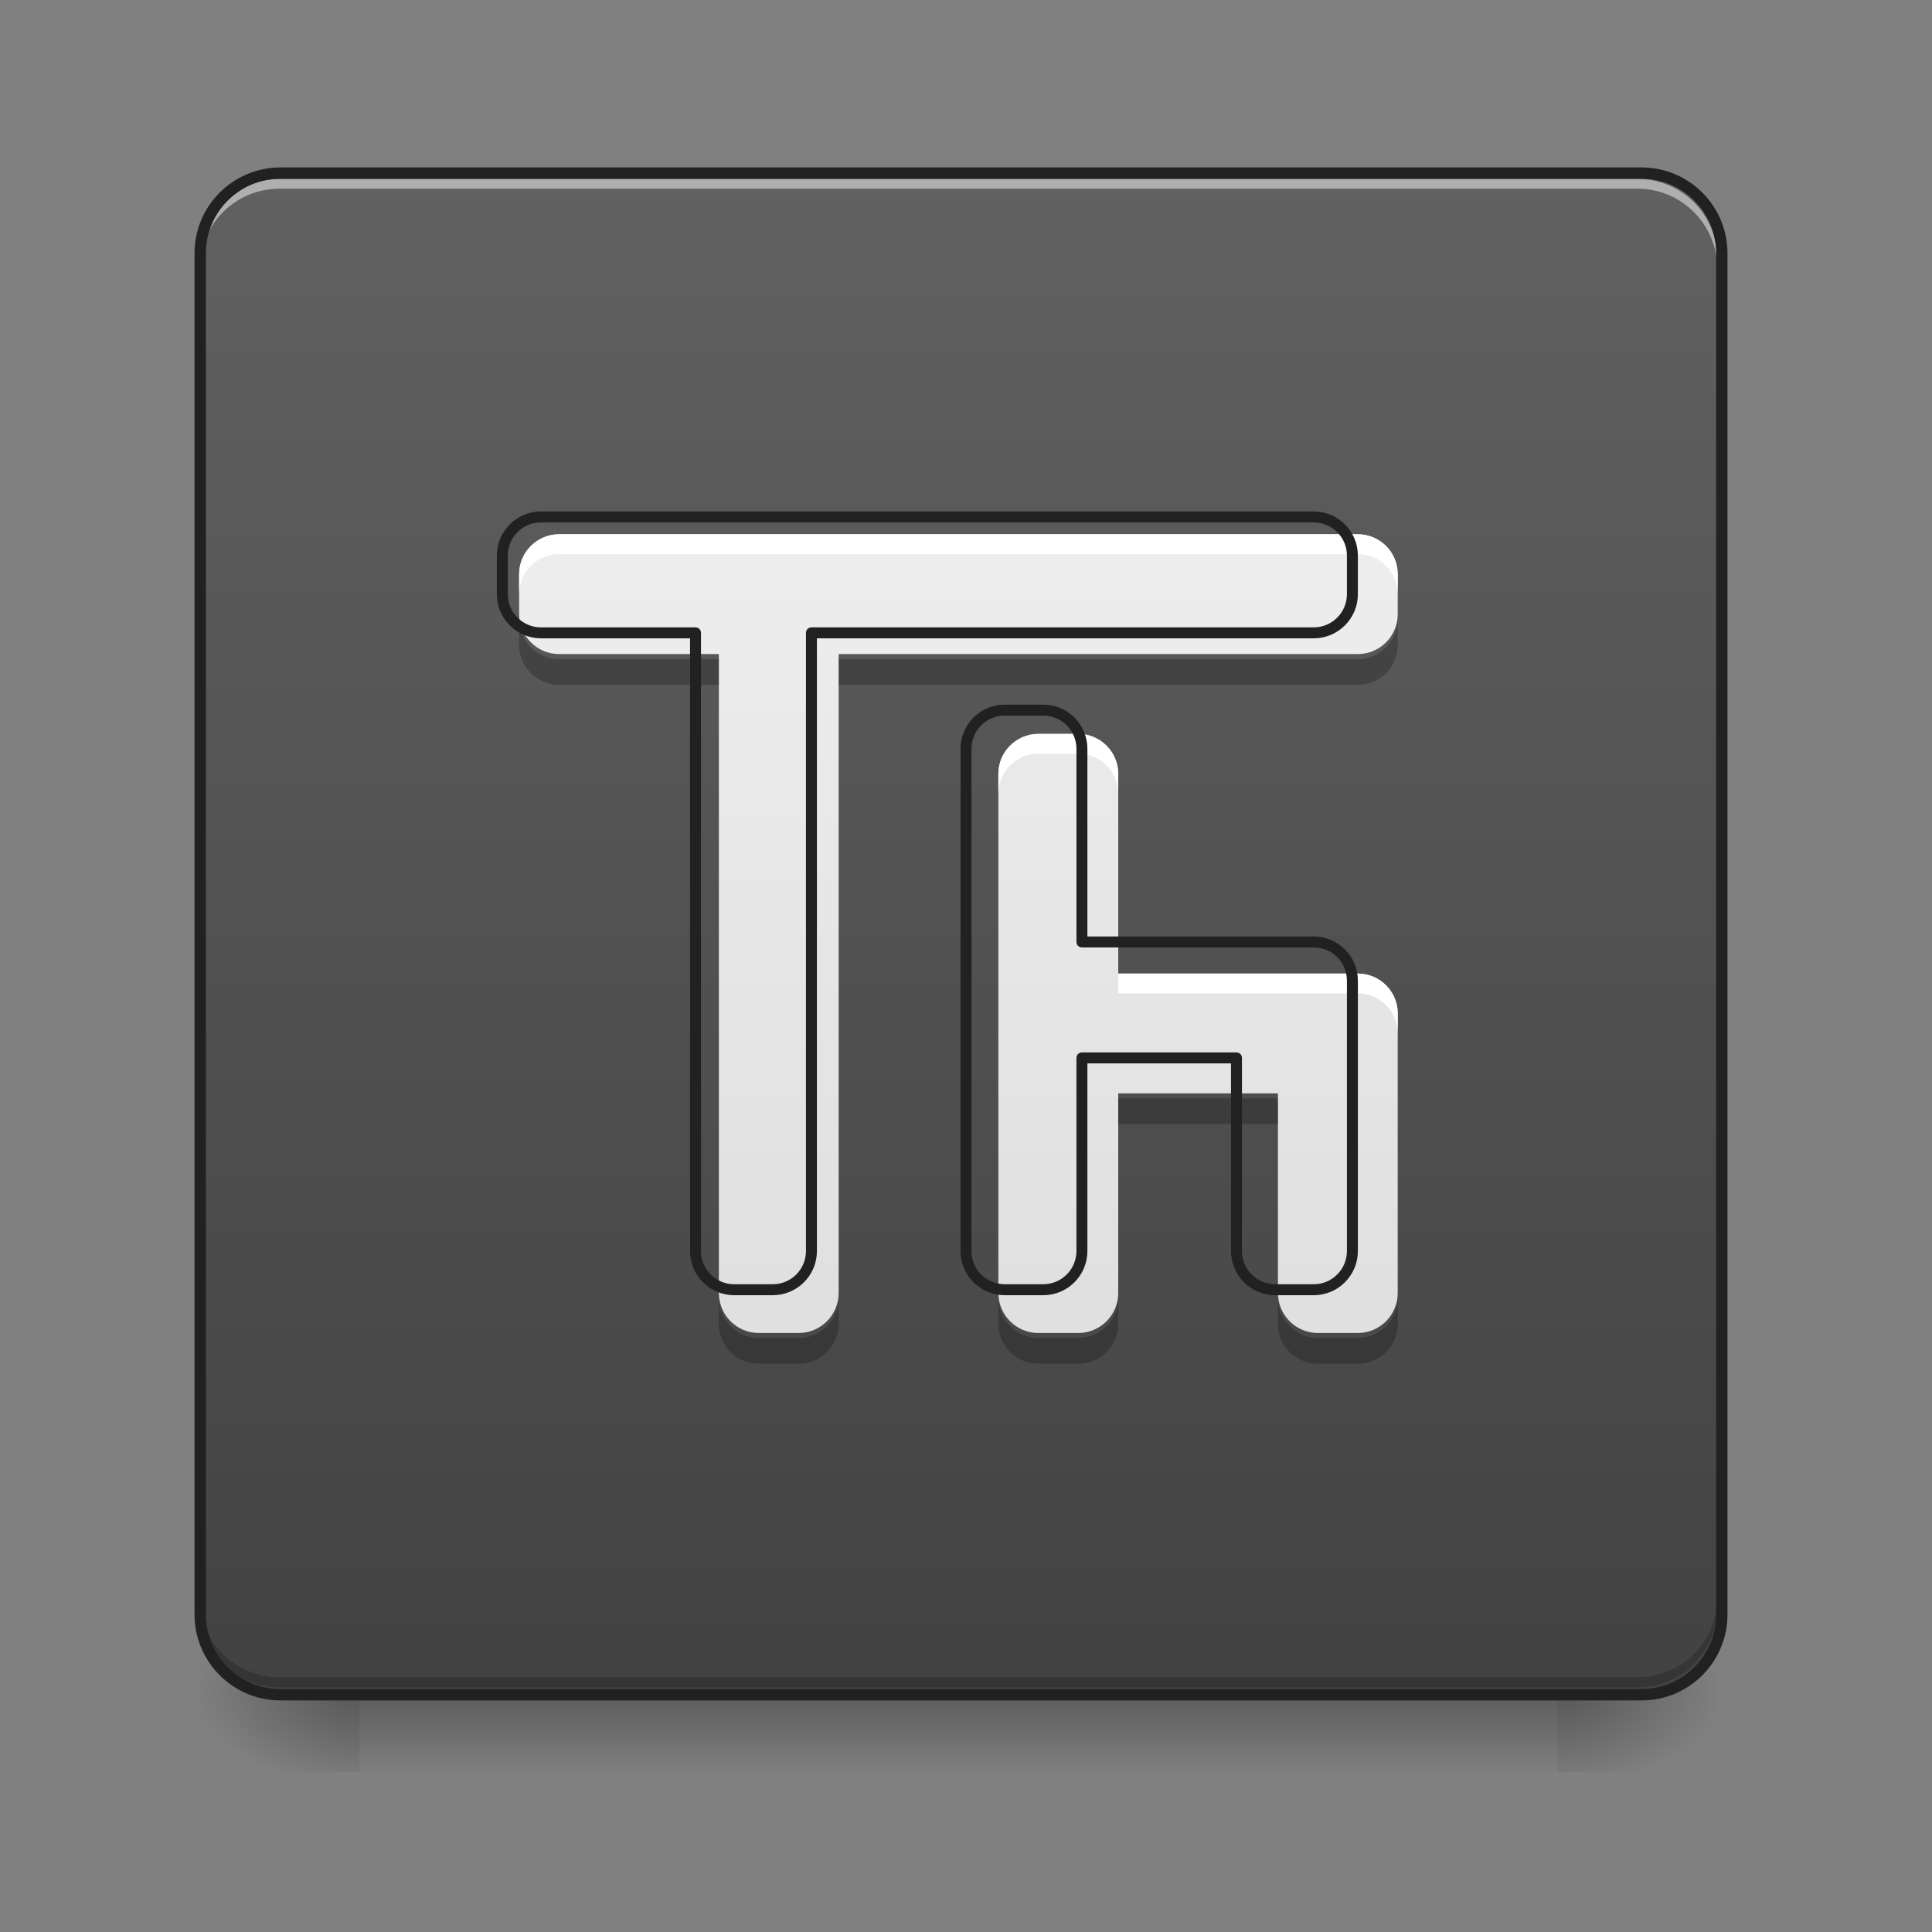 <?xml version="1.0" encoding="UTF-8"?>
<svg xmlns="http://www.w3.org/2000/svg" xmlns:xlink="http://www.w3.org/1999/xlink" width="24px" height="24px" viewBox="0 0 24 24" version="1.1">
<rect x="0" y="0" width="24" height="24" fill="#808080" stroke="none"/>
<defs>
<linearGradient id="linear0" gradientUnits="userSpaceOnUse" x1="254" y1="233.5" x2="254" y2="254.667" gradientTransform="matrix(0.047,0,0,0.047,-0,10.078)">
<stop offset="0" style="stop-color:rgb(0%,0%,0%);stop-opacity:0.275;"/>
<stop offset="1" style="stop-color:rgb(0%,0%,0%);stop-opacity:0;"/>
</linearGradient>
<radialGradient id="radial0" gradientUnits="userSpaceOnUse" cx="450.909" cy="189.579" fx="450.909" fy="189.579" r="21.167" gradientTransform="matrix(0,-0.059,-0.105,-0,39.094,47.692)">
<stop offset="0" style="stop-color:rgb(0%,0%,0%);stop-opacity:0.314;"/>
<stop offset="0.222" style="stop-color:rgb(0%,0%,0%);stop-opacity:0.275;"/>
<stop offset="1" style="stop-color:rgb(0%,0%,0%);stop-opacity:0;"/>
</radialGradient>
<radialGradient id="radial1" gradientUnits="userSpaceOnUse" cx="450.909" cy="189.579" fx="450.909" fy="189.579" r="21.167" gradientTransform="matrix(-0,0.059,0.105,0,-15.282,-5.645)">
<stop offset="0" style="stop-color:rgb(0%,0%,0%);stop-opacity:0.314;"/>
<stop offset="0.222" style="stop-color:rgb(0%,0%,0%);stop-opacity:0.275;"/>
<stop offset="1" style="stop-color:rgb(0%,0%,0%);stop-opacity:0;"/>
</radialGradient>
<radialGradient id="radial2" gradientUnits="userSpaceOnUse" cx="450.909" cy="189.579" fx="450.909" fy="189.579" r="21.167" gradientTransform="matrix(-0,-0.059,0.105,-0,-15.282,47.692)">
<stop offset="0" style="stop-color:rgb(0%,0%,0%);stop-opacity:0.314;"/>
<stop offset="0.222" style="stop-color:rgb(0%,0%,0%);stop-opacity:0.275;"/>
<stop offset="1" style="stop-color:rgb(0%,0%,0%);stop-opacity:0;"/>
</radialGradient>
<radialGradient id="radial3" gradientUnits="userSpaceOnUse" cx="450.909" cy="189.579" fx="450.909" fy="189.579" r="21.167" gradientTransform="matrix(0,0.059,-0.105,0,39.094,-5.645)">
<stop offset="0" style="stop-color:rgb(0%,0%,0%);stop-opacity:0.314;"/>
<stop offset="0.222" style="stop-color:rgb(0%,0%,0%);stop-opacity:0.275;"/>
<stop offset="1" style="stop-color:rgb(0%,0%,0%);stop-opacity:0;"/>
</radialGradient>
<linearGradient id="linear1" gradientUnits="userSpaceOnUse" x1="169.333" y1="233.5" x2="169.333" y2="-168.667" gradientTransform="matrix(0.047,0,0,0.047,0,10.078)">
<stop offset="0" style="stop-color:rgb(25.882%,25.882%,25.882%);stop-opacity:1;"/>
<stop offset="1" style="stop-color:rgb(38.039%,38.039%,38.039%);stop-opacity:1;"/>
</linearGradient>
<linearGradient id="linear2" gradientUnits="userSpaceOnUse" x1="960" y1="1335.118" x2="960" y2="535.118" gradientTransform="matrix(0.012,0,0,0.012,0,0)">
<stop offset="0" style="stop-color:rgb(87.843%,87.843%,87.843%);stop-opacity:1;"/>
<stop offset="1" style="stop-color:rgb(93.333%,93.333%,93.333%);stop-opacity:1;"/>
</linearGradient>
</defs>
<g id="surface1">
<path style=" stroke:none;fill-rule:nonzero;fill:url(#linear0);" d="M 4.465 20.949 L 19.348 20.949 L 19.348 22.051 L 4.465 22.051 Z M 4.465 20.949 "/>
<path style=" stroke:none;fill-rule:nonzero;fill:url(#radial0);" d="M 19.348 21.023 L 21.332 21.023 L 21.332 20.031 L 19.348 20.031 Z M 19.348 21.023 "/>
<path style=" stroke:none;fill-rule:nonzero;fill:url(#radial1);" d="M 4.465 21.023 L 2.48 21.023 L 2.48 22.016 L 4.465 22.016 Z M 4.465 21.023 "/>
<path style=" stroke:none;fill-rule:nonzero;fill:url(#radial2);" d="M 4.465 21.023 L 2.48 21.023 L 2.48 20.031 L 4.465 20.031 Z M 4.465 21.023 "/>
<path style=" stroke:none;fill-rule:nonzero;fill:url(#radial3);" d="M 19.348 21.023 L 21.332 21.023 L 21.332 22.016 L 19.348 22.016 Z M 19.348 21.023 "/>
<path style=" stroke:none;fill-rule:nonzero;fill:url(#linear1);" d="M 3.473 2.172 L 20.34 2.172 C 20.887 2.172 21.332 2.617 21.332 3.164 L 21.332 20.031 C 21.332 20.578 20.887 21.023 20.34 21.023 L 3.473 21.023 C 2.926 21.023 2.48 20.578 2.48 20.031 L 2.48 3.164 C 2.48 2.617 2.926 2.172 3.473 2.172 Z M 3.473 2.172 "/>
<path style=" stroke:none;fill-rule:nonzero;fill:rgb(90.196%,90.196%,90.196%);fill-opacity:0.588;" d="M 3.473 2.223 C 2.922 2.223 2.48 2.664 2.48 3.215 L 2.48 3.336 C 2.48 2.789 2.922 2.344 3.473 2.344 L 20.34 2.344 C 20.891 2.344 21.332 2.789 21.332 3.336 L 21.332 3.215 C 21.332 2.664 20.891 2.223 20.34 2.223 Z M 3.473 2.223 "/>
<path style=" stroke:none;fill-rule:nonzero;fill:rgb(0%,0%,0%);fill-opacity:0.196;" d="M 3.473 20.961 C 2.922 20.961 2.48 20.52 2.48 19.969 L 2.48 19.844 C 2.48 20.395 2.922 20.836 3.473 20.836 L 20.34 20.836 C 20.891 20.836 21.332 20.395 21.332 19.844 L 21.332 19.969 C 21.332 20.52 20.891 20.961 20.34 20.961 Z M 3.473 20.961 "/>
<path style="fill:none;stroke-width:3;stroke-linecap:round;stroke-linejoin:miter;stroke:rgb(12.941%,12.941%,12.941%);stroke-opacity:1;stroke-miterlimit:4;" d="M 74.083 -168.667 L 433.917 -168.667 C 445.583 -168.667 455.083 -159.167 455.083 -147.5 L 455.083 212.333 C 455.083 224 445.583 233.5 433.917 233.5 L 74.083 233.5 C 62.417 233.5 52.917 224 52.917 212.333 L 52.917 -147.5 C 52.917 -159.167 62.417 -168.667 74.083 -168.667 Z M 74.083 -168.667 " transform="matrix(0.047,0,0,0.047,0,10.078)"/>
<path style=" stroke:none;fill-rule:nonzero;fill:url(#linear2);" d="M 6.945 6.637 C 6.672 6.637 6.449 6.859 6.449 7.133 L 6.449 7.629 C 6.449 7.902 6.672 8.125 6.945 8.125 L 8.93 8.125 L 8.93 16.062 C 8.93 16.336 9.152 16.559 9.426 16.559 L 9.922 16.559 C 10.195 16.559 10.418 16.336 10.418 16.062 L 10.418 8.125 L 16.867 8.125 C 17.141 8.125 17.363 7.902 17.363 7.629 L 17.363 7.133 C 17.363 6.859 17.141 6.637 16.867 6.637 Z M 12.898 9.117 C 12.625 9.117 12.402 9.34 12.402 9.613 L 12.402 16.062 C 12.402 16.336 12.625 16.559 12.898 16.559 L 13.395 16.559 C 13.668 16.559 13.891 16.336 13.891 16.062 L 13.891 13.582 L 15.875 13.582 L 15.875 16.062 C 15.875 16.336 16.098 16.559 16.371 16.559 L 16.867 16.559 C 17.141 16.559 17.363 16.336 17.363 16.062 L 17.363 12.59 C 17.363 12.316 17.141 12.094 16.867 12.094 L 13.891 12.094 L 13.891 9.613 C 13.891 9.34 13.668 9.117 13.395 9.117 Z M 12.898 9.117 "/>
<path style=" stroke:none;fill-rule:nonzero;fill:rgb(100%,100%,100%);fill-opacity:1;" d="M 6.945 6.637 C 6.672 6.637 6.449 6.859 6.449 7.133 L 6.449 7.379 C 6.449 7.105 6.672 6.883 6.945 6.883 L 16.867 6.883 C 17.141 6.883 17.363 7.105 17.363 7.379 L 17.363 7.133 C 17.363 6.859 17.141 6.637 16.867 6.637 Z M 12.898 9.117 C 12.625 9.117 12.402 9.34 12.402 9.613 L 12.402 9.859 C 12.402 9.586 12.625 9.363 12.898 9.363 L 13.395 9.363 C 13.668 9.363 13.891 9.586 13.891 9.859 L 13.891 9.613 C 13.891 9.34 13.668 9.117 13.395 9.117 Z M 13.891 12.094 L 13.891 12.34 L 16.867 12.34 C 17.141 12.34 17.363 12.562 17.363 12.836 L 17.363 12.59 C 17.363 12.316 17.141 12.094 16.867 12.094 Z M 13.891 12.094 "/>
<path style=" stroke:none;fill-rule:nonzero;fill:rgb(0%,0%,0%);fill-opacity:0.235;" d="M 6.449 7.691 L 6.449 8.012 C 6.449 8.285 6.672 8.508 6.945 8.508 L 8.93 8.508 L 8.93 8.188 L 6.945 8.188 C 6.672 8.188 6.449 7.965 6.449 7.691 Z M 17.363 7.691 C 17.363 7.965 17.141 8.188 16.867 8.188 L 10.418 8.188 L 10.418 8.508 L 16.867 8.508 C 17.141 8.508 17.363 8.285 17.363 8.012 Z M 13.891 13.645 L 13.891 13.965 L 15.875 13.965 L 15.875 13.645 Z M 8.93 16.125 L 8.93 16.445 C 8.93 16.719 9.152 16.941 9.426 16.941 L 9.922 16.941 C 10.195 16.941 10.418 16.719 10.418 16.445 L 10.418 16.125 C 10.418 16.398 10.195 16.621 9.922 16.621 L 9.426 16.621 C 9.152 16.621 8.93 16.398 8.93 16.125 Z M 12.402 16.125 L 12.402 16.445 C 12.402 16.719 12.625 16.941 12.898 16.941 L 13.395 16.941 C 13.668 16.941 13.891 16.719 13.891 16.445 L 13.891 16.125 C 13.891 16.398 13.668 16.621 13.395 16.621 L 12.898 16.621 C 12.625 16.621 12.402 16.398 12.402 16.125 Z M 15.875 16.125 L 15.875 16.445 C 15.875 16.719 16.098 16.941 16.371 16.941 L 16.867 16.941 C 17.141 16.941 17.363 16.719 17.363 16.445 L 17.363 16.125 C 17.363 16.398 17.141 16.621 16.867 16.621 L 16.371 16.621 C 16.098 16.621 15.875 16.398 15.875 16.125 Z M 15.875 16.125 "/>
<path style="fill:none;stroke-width:11.339;stroke-linecap:round;stroke-linejoin:round;stroke:rgb(12.941%,12.941%,12.941%);stroke-opacity:1;stroke-miterlimit:4;" d="M 560 535.118 C 537.953 535.118 520 553.071 520 575.118 L 520 615.118 C 520 637.165 537.953 655.118 560 655.118 L 720 655.118 L 720 1295.118 C 720 1317.165 737.953 1335.118 760 1335.118 L 800 1335.118 C 822.047 1335.118 840 1317.165 840 1295.118 L 840 655.118 L 1360 655.118 C 1382.047 655.118 1400 637.165 1400 615.118 L 1400 575.118 C 1400 553.071 1382.047 535.118 1360 535.118 Z M 1040 735.118 C 1017.953 735.118 1000 753.071 1000 775.118 L 1000 1295.118 C 1000 1317.165 1017.953 1335.118 1040 1335.118 L 1080 1335.118 C 1102.047 1335.118 1120 1317.165 1120 1295.118 L 1120 1095.118 L 1280 1095.118 L 1280 1295.118 C 1280 1317.165 1297.953 1335.118 1320 1335.118 L 1360 1335.118 C 1382.047 1335.118 1400 1317.165 1400 1295.118 L 1400 1015.118 C 1400 993.071 1382.047 975.118 1360 975.118 L 1120 975.118 L 1120 775.118 C 1120 753.071 1102.047 735.118 1080 735.118 Z M 1040 735.118 " transform="matrix(0.012,0,0,0.012,0,0)"/>
</g>
</svg>
